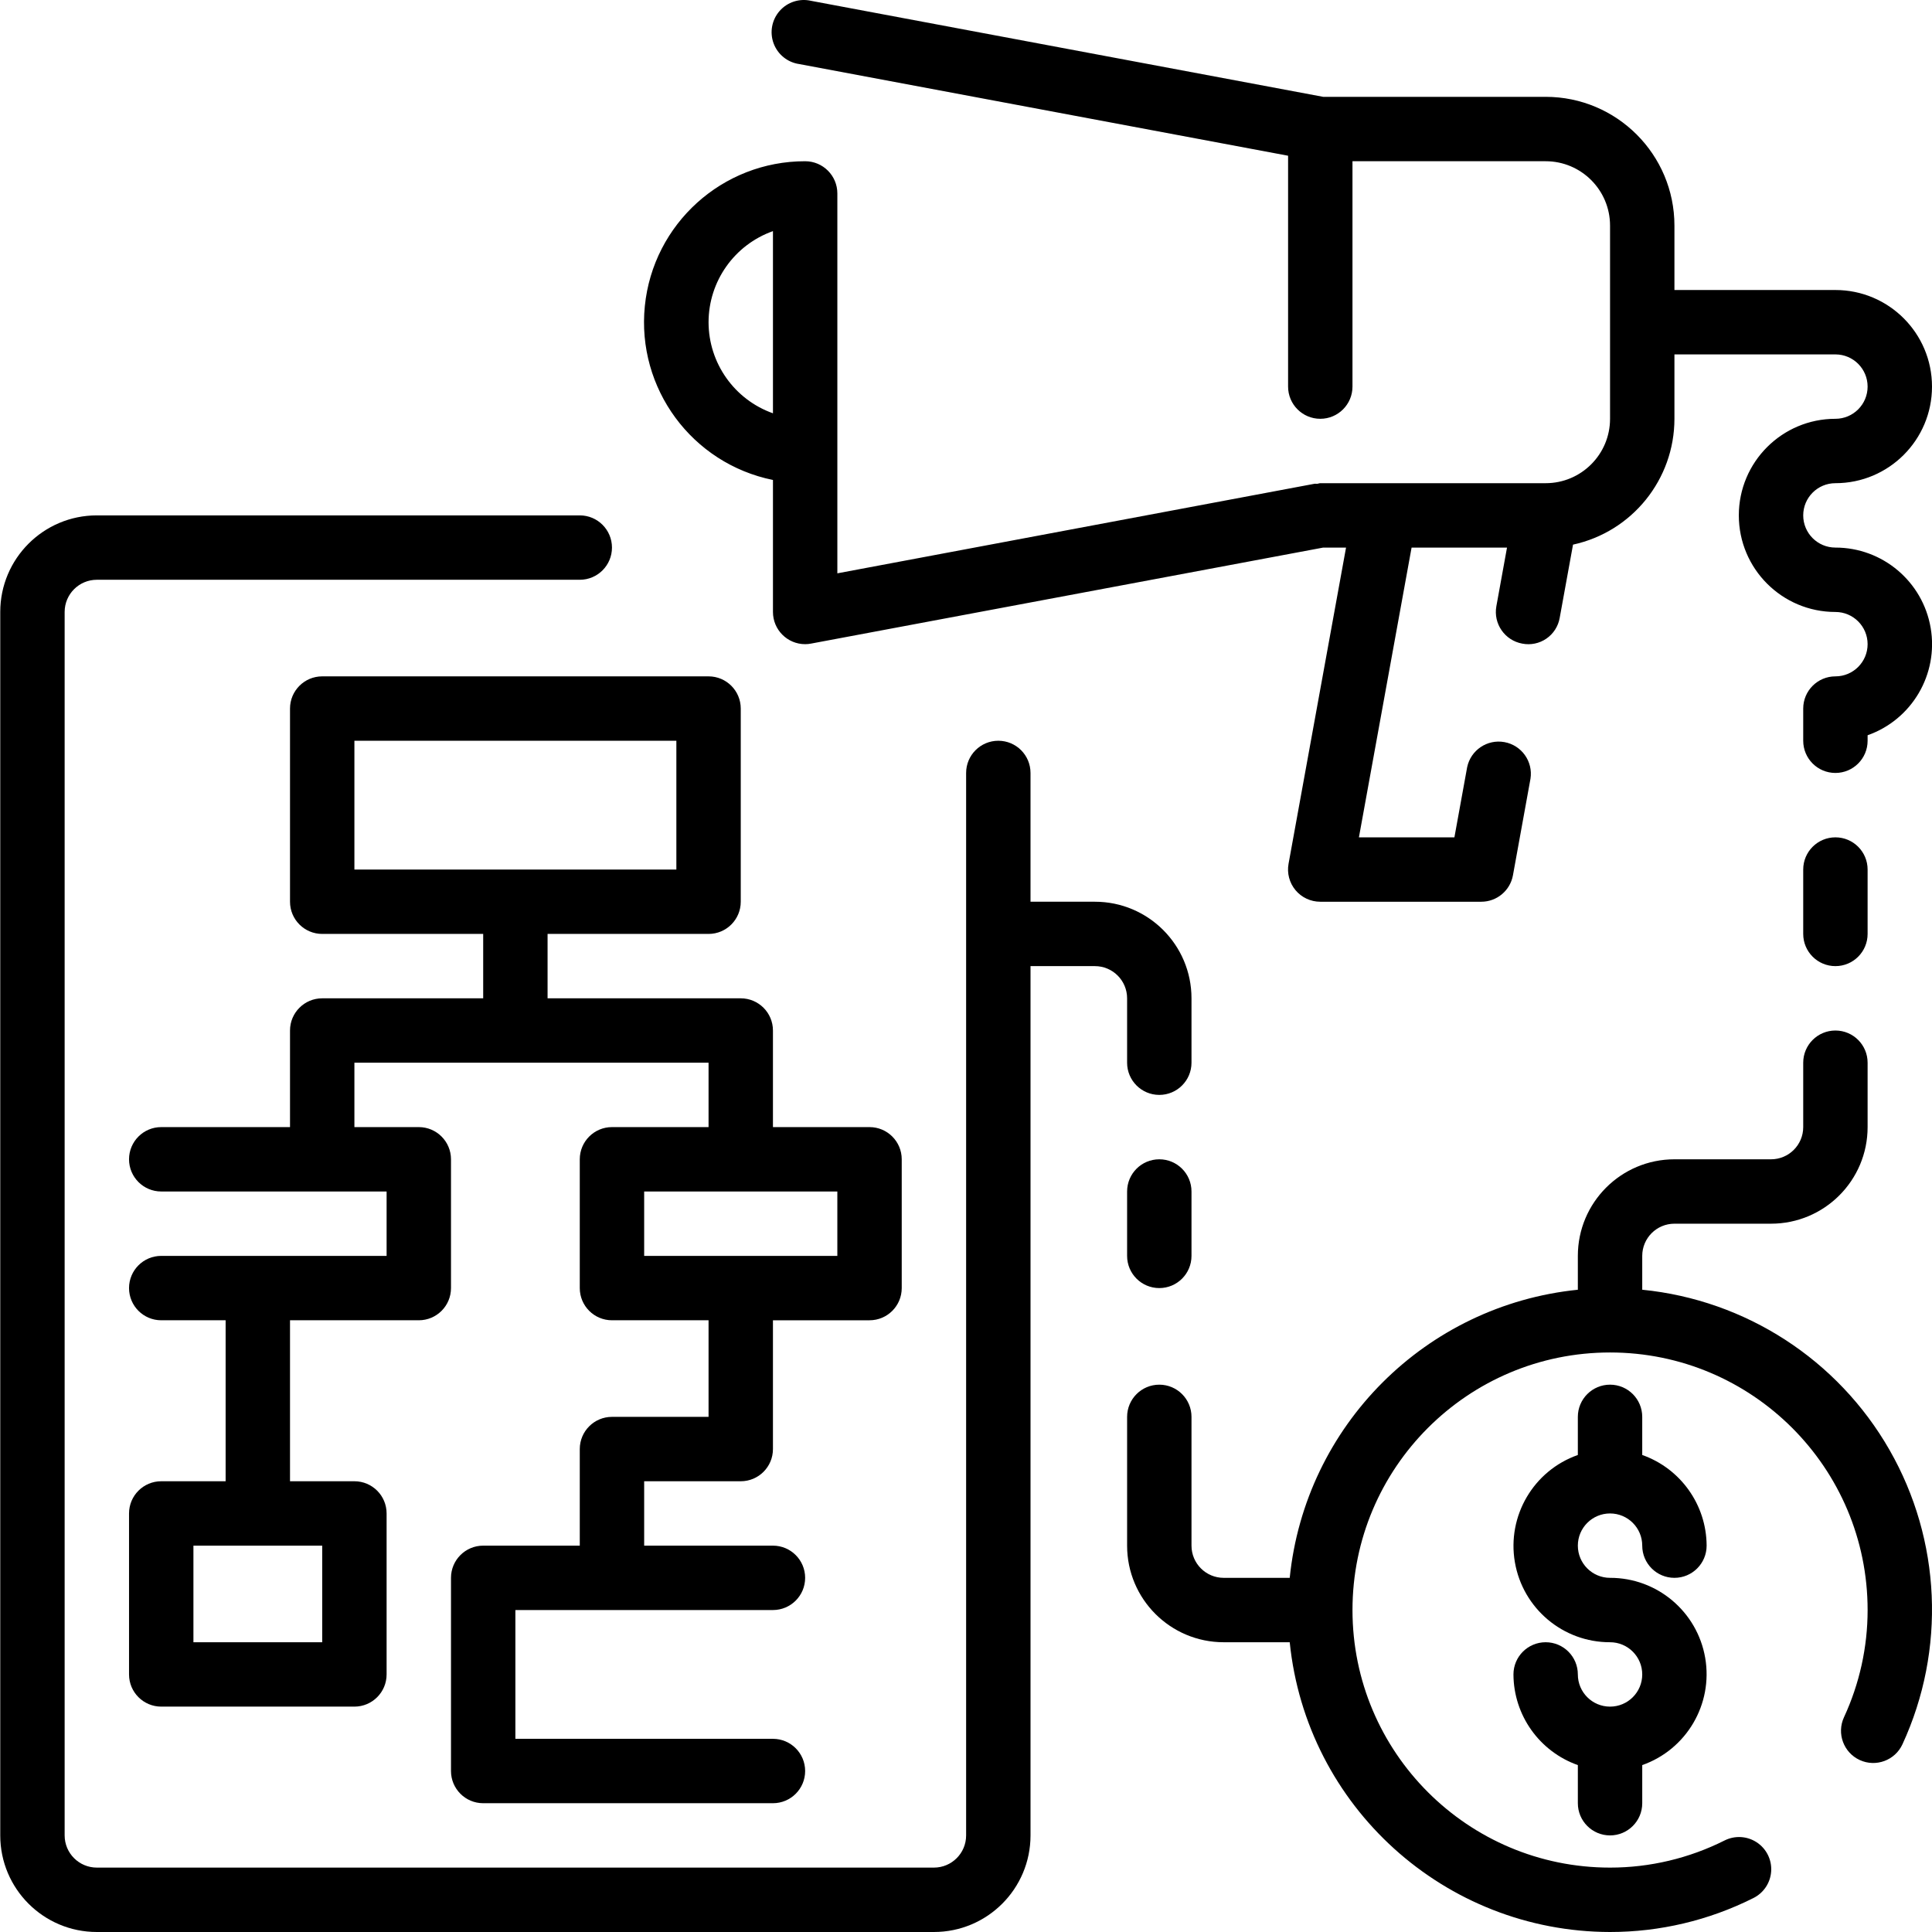 <svg height="480pt" viewBox="0 0 480 480.063" width="480pt" xmlns="http://www.w3.org/2000/svg"><path d="m176.031 232.062c4.418 0 8-3.582 8-8v-48c0-4.418-3.582-8-8-8h-96c-4.418 0-8 3.582-8 8v48c0 4.418 3.582 8 8 8h40v16h-40c-4.418 0-8 3.582-8 8v24h-32c-4.418 0-8 3.582-8 8s3.582 8 8 8h56v16h-56c-4.418 0-8 3.582-8 8s3.582 8 8 8h16v40h-16c-4.418 0-8 3.582-8 8v40c0 4.418 3.582 8 8 8h48c4.418 0 8-3.582 8-8v-40c0-4.418-3.582-8-8-8h-16v-40h32c4.418 0 8-3.582 8-8v-32c0-4.418-3.582-8-8-8h-16v-16h88v16h-24c-4.418 0-8 3.582-8 8v32c0 4.418 3.582 8 8 8h24v24h-24c-4.418 0-8 3.582-8 8v24h-24c-4.418 0-8 3.582-8 8v48c0 4.418 3.582 8 8 8h72c4.418 0 8-3.582 8-8s-3.582-8-8-8h-64v-32h64c4.418 0 8-3.582 8-8s-3.582-8-8-8h-32v-16h24c4.418 0 8-3.582 8-8v-32h24c4.418 0 8-3.582 8-8v-32c0-4.418-3.582-8-8-8h-24v-24c0-4.418-3.582-8-8-8h-48v-16zm-96 176h-32v-24h32zm128-96h-48v-16h48zm-120-128h80v32h-80zm0 0"/><path d="m400.031 376.062c4.418 0 8 3.582 8 8s3.582 8 8 8 8-3.582 8-8c-.043-10.133-6.445-19.148-16-22.527v-9.473c0-4.418-3.582-8-8-8s-8 3.582-8 8v9.473c-11.012 3.879-17.621 15.133-15.645 26.641 1.98 11.508 11.969 19.91 23.645 19.887 4.418 0 8 3.582 8 8s-3.582 8-8 8-8-3.582-8-8-3.582-8-8-8-8 3.582-8 8c.043 10.133 6.445 19.148 16 22.527v9.473c0 4.418 3.582 8 8 8s8-3.582 8-8v-9.473c11.012-3.879 17.621-15.133 15.645-26.641-1.98-11.508-11.969-19.91-23.645-19.887-4.418 0-8-3.582-8-8s3.582-8 8-8zm0 0"/><path d="m408.031 320.473v-8.41c0-4.418 3.582-8 8-8h24c13.254 0 24-10.746 24-24v-16c0-4.418-3.582-8-8-8s-8 3.582-8 8v16c0 4.418-3.582 8-8 8h-24c-13.254 0-24 10.746-24 24v8.41c-37.828 3.852-67.738 33.762-71.594 71.59h-16.406c-4.418 0-8-3.582-8-8v-32c0-4.418-3.582-8-8-8s-8 3.582-8 8v32c0 13.254 10.746 24 24 24h16.406c4.156 40.852 38.531 71.949 79.594 72 12.348.004 24.523-2.875 35.559-8.406 2.582-1.262 4.293-3.809 4.477-6.672.188-2.867-1.176-5.613-3.574-7.195-2.398-1.582-5.457-1.758-8.02-.461-8.828 4.43-18.566 6.738-28.441 6.734-35.348 0-64-28.652-64-64s28.652-64 64-64 64 28.652 64 64c0 9.207-2.008 18.305-5.879 26.656-1.848 4.016-.09 8.77 3.926 10.617 4.016 1.848 8.77.086 10.617-3.93 10.816-23.465 9.613-50.711-3.227-73.133-12.836-22.422-35.727-37.25-61.438-39.801zm0 0"/><path d="m280.031 264.062c0 4.418 3.582 8 8 8s8-3.582 8-8v-16c0-13.254-10.746-24-24-24h-16v-32c0-4.418-3.582-8-8-8s-8 3.582-8 8v264c0 4.418-3.582 8-8 8h-208c-4.418 0-8-3.582-8-8v-304c0-4.418 3.582-8 8-8h120c4.418 0 8-3.582 8-8s-3.582-8-8-8h-120c-13.254 0-24 10.746-24 24v304c0 13.254 10.746 24 24 24h208c13.254 0 24-10.746 24-24v-216h16c4.418 0 8 3.582 8 8zm0 0"/><path d="m288.031 288.062c-4.418 0-8 3.582-8 8v16c0 4.418 3.582 8 8 8s8-3.582 8-8v-16c0-4.418-3.582-8-8-8zm0 0"/><path d="m456.031 136.062c-4.418 0-8-3.582-8-8s3.582-8 8-8c13.254 0 24-10.746 24-24s-10.746-24-24-24h-40v-16c0-17.672-14.328-32-32-32h-55.281l-127.246-23.855c-2.863-.664-5.859.297-7.805 2.5-1.945 2.203-2.527 5.297-1.512 8.055 1.016 2.758 3.461 4.738 6.371 5.156l121.473 22.777v57.367c0 4.418 3.582 8 8 8s8-3.582 8-8v-56h48c8.836 0 16 7.164 16 16v48c0 8.836-7.164 16-16 16h-56c-.266 0-.488.129-.742.152-.258.023-.48-.055-.73 0l-118.527 22.246v-94.398c0-4.418-3.582-8-8-8-20.551-.02-37.773 15.535-39.836 35.98-2.066 20.445 11.695 39.129 31.836 43.219v32.801c0 4.418 3.582 8 8 8 .496 0 .988-.047 1.473-.145l127.246-23.855h5.68l-14.285 78.566c-.426 2.34.211 4.742 1.734 6.566 1.523 1.82 3.777 2.871 6.152 2.867h40c3.867 0 7.18-2.766 7.871-6.566l4.359-24c.668-4.285-2.203-8.32-6.473-9.098-4.266-.777-8.375 1.988-9.262 6.23l-3.168 17.434h-23.727l13.086-72h23.711l-2.645 14.566c-.789 4.348 2.094 8.508 6.438 9.297 2.086.41 4.246-.039 5.996-1.246 1.746-1.203 2.938-3.059 3.301-5.152l3.312-18.199c14.707-3.199 25.195-16.215 25.199-31.266v-16h40c4.418 0 8 3.582 8 8s-3.582 8-8 8c-13.254 0-24 10.746-24 24s10.746 24 24 24c4.418 0 8 3.582 8 8s-3.582 8-8 8-8 3.582-8 8v8c0 4.418 3.582 8 8 8s8-3.582 8-8v-1.367c11.027-3.891 17.645-15.164 15.668-26.691-1.977-11.523-11.973-19.949-23.668-19.941zm-280-56c.012-10.168 6.418-19.23 16-22.633v45.266c-9.582-3.402-15.988-12.465-16-22.633zm0 0"/><path d="m456.031 240.062c4.418 0 8-3.582 8-8v-16c0-4.418-3.582-8-8-8s-8 3.582-8 8v16c0 4.418 3.582 8 8 8zm0 0"/></svg>